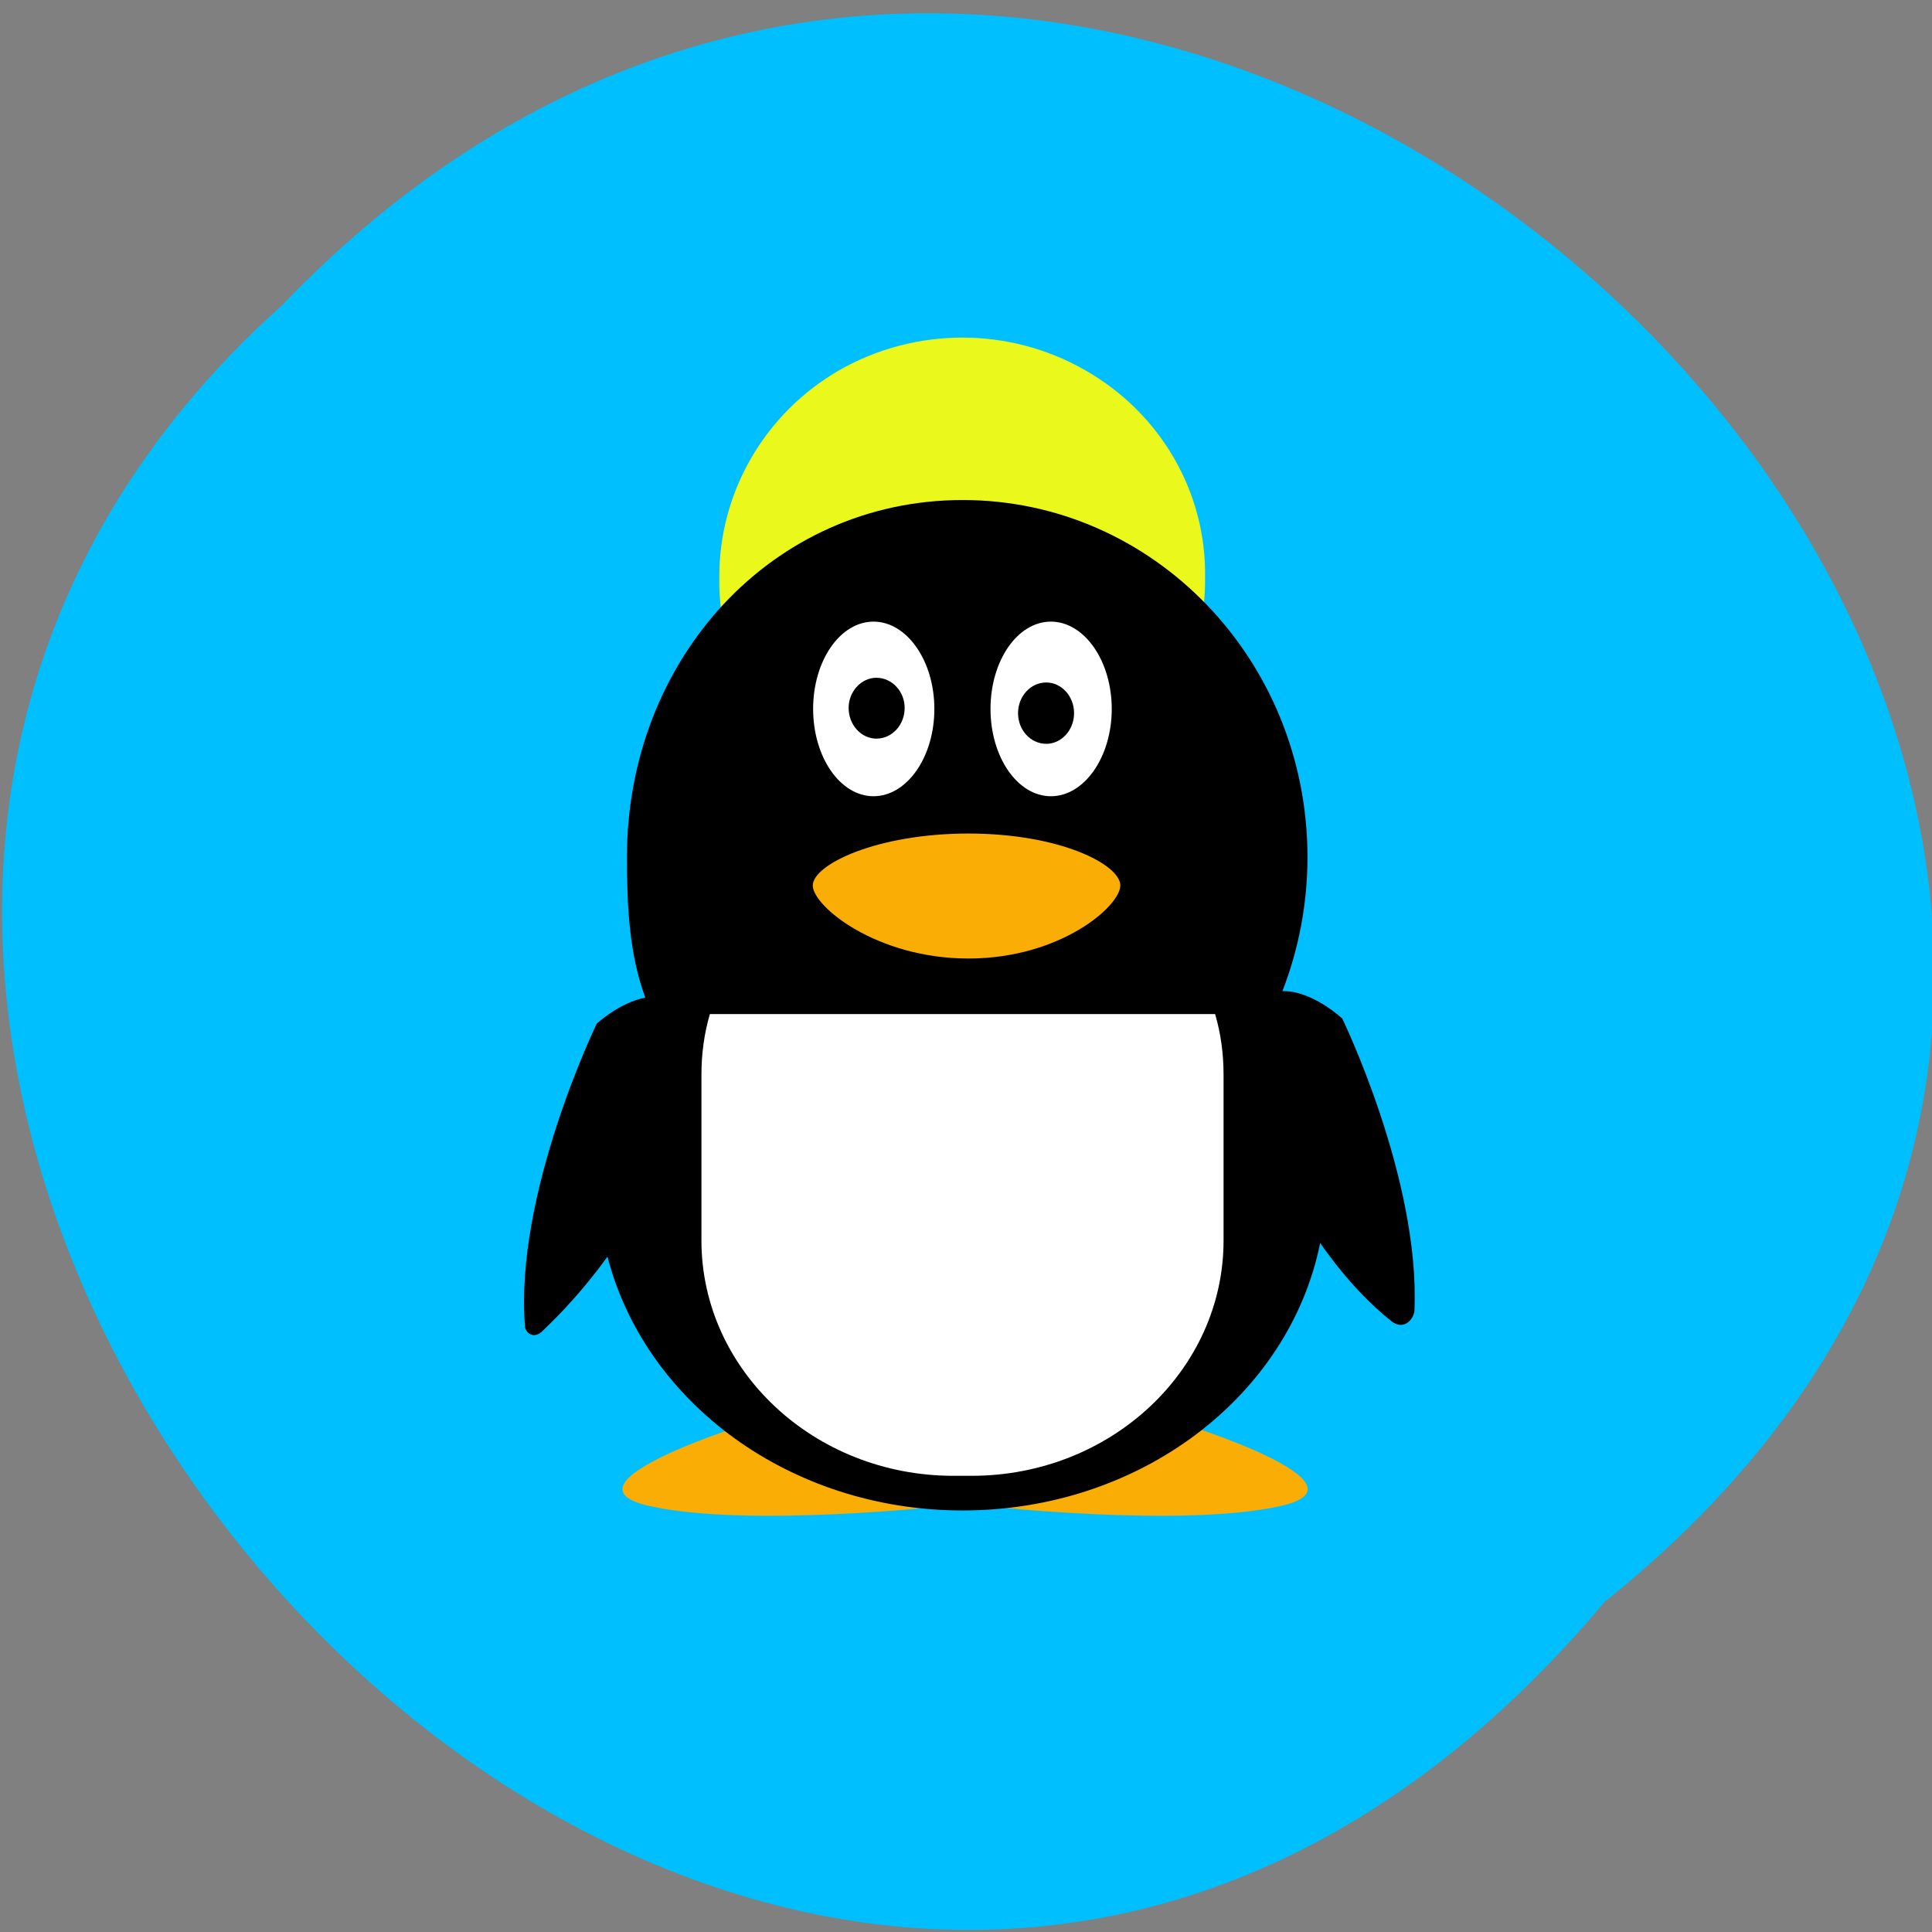 <svg xmlns="http://www.w3.org/2000/svg" viewBox="0 0 16 16"><rect x="0" y="0" width="16" height="16" fill="#808080" stroke="none"/><path d="m 13.289 13.266 c 8.117 -6.5 -3.77 -18.234 -10.953 -10.738 c -7.199 6.453 4.04 18.977 10.953 10.738" fill="#00bfff"/><path d="m 9.98 4.785 c 0.008 0.711 -0.375 1.367 -1 1.723 c -0.625 0.355 -1.395 0.355 -2.023 0 c -0.625 -0.355 -1.01 -1.012 -1 -1.723 c -0.004 -0.711 0.379 -1.367 1 -1.723 c 0.629 -0.355 1.398 -0.355 2.023 0 c 0.629 0.355 1.012 1.012 1 1.723" fill="#eaf81c"/><g fill="#f9ad05"><path d="m 6.195 11.789 c 0 0 -1.625 0.504 -0.813 0.684 c 0.809 0.18 2.434 0 2.434 0"/><path d="m 9.793 11.789 c 0 0 1.621 0.504 0.809 0.684 c -0.809 0.18 -2.434 0 -2.434 0"/></g><path d="m 10.621 8.207 c 0.133 -0.344 0.207 -0.719 0.207 -1.109 c 0 -1.633 -1.277 -2.957 -2.855 -2.957 c -1.582 0 -2.781 1.324 -2.781 2.957 c 0 0.414 0.02 0.805 0.152 1.164 c -0.211 0.039 -0.402 0.215 -0.402 0.215 c 0 0 -0.684 1.41 -0.594 2.512 c 0.004 0.043 0.07 0.113 0.152 0.027 c 0.043 -0.043 0.27 -0.25 0.531 -0.609 c 0.309 1.203 1.508 2.102 2.941 2.102 c 1.477 0 2.707 -0.953 2.961 -2.215 c 0.223 0.32 0.434 0.523 0.582 0.641 c 0.109 0.094 0.195 -0.012 0.199 -0.082 c 0.047 -1.09 -0.598 -2.418 -0.598 -2.418 c 0 0 -0.25 -0.234 -0.496 -0.227"/><path d="m 5.879 8.398 c -0.047 0.16 -0.07 0.328 -0.07 0.504 v 1.371 c 0 1.074 0.934 1.949 2.086 1.949 h 0.152 c 1.152 0 2.086 -0.875 2.086 -1.949 v -1.371 c 0 -0.176 -0.023 -0.344 -0.07 -0.504" fill="#fff"/><path d="m 8.02 7.938 c 0.762 0 1.258 -0.434 1.258 -0.605 c 0 -0.172 -0.496 -0.43 -1.258 -0.43 c -0.762 0 -1.289 0.258 -1.289 0.43 c 0 0.172 0.527 0.605 1.289 0.605" fill="#f9ad05"/><g fill="#fff"><path d="m 7.738 5.871 c 0 -0.398 -0.227 -0.723 -0.504 -0.723 c -0.277 0 -0.5 0.324 -0.5 0.723 c 0 0.398 0.223 0.723 0.5 0.723 c 0.277 0 0.504 -0.324 0.504 -0.723"/><path d="m 9.207 5.871 c 0 -0.398 -0.227 -0.723 -0.504 -0.723 c -0.277 0 -0.5 0.324 -0.5 0.723 c 0 0.398 0.223 0.723 0.5 0.723 c 0.277 0 0.504 -0.324 0.504 -0.723"/></g><path d="m 7.492 5.863 c 0 -0.137 -0.105 -0.25 -0.234 -0.25 c -0.125 0 -0.23 0.113 -0.23 0.25 c 0 0.141 0.105 0.254 0.23 0.254 c 0.129 0 0.234 -0.113 0.234 -0.254"/><path d="m 8.895 5.906 c 0 -0.141 -0.105 -0.254 -0.23 -0.254 c -0.129 0 -0.234 0.113 -0.234 0.254 c 0 0.141 0.105 0.254 0.234 0.254 c 0.125 0 0.23 -0.113 0.23 -0.254"/></svg>